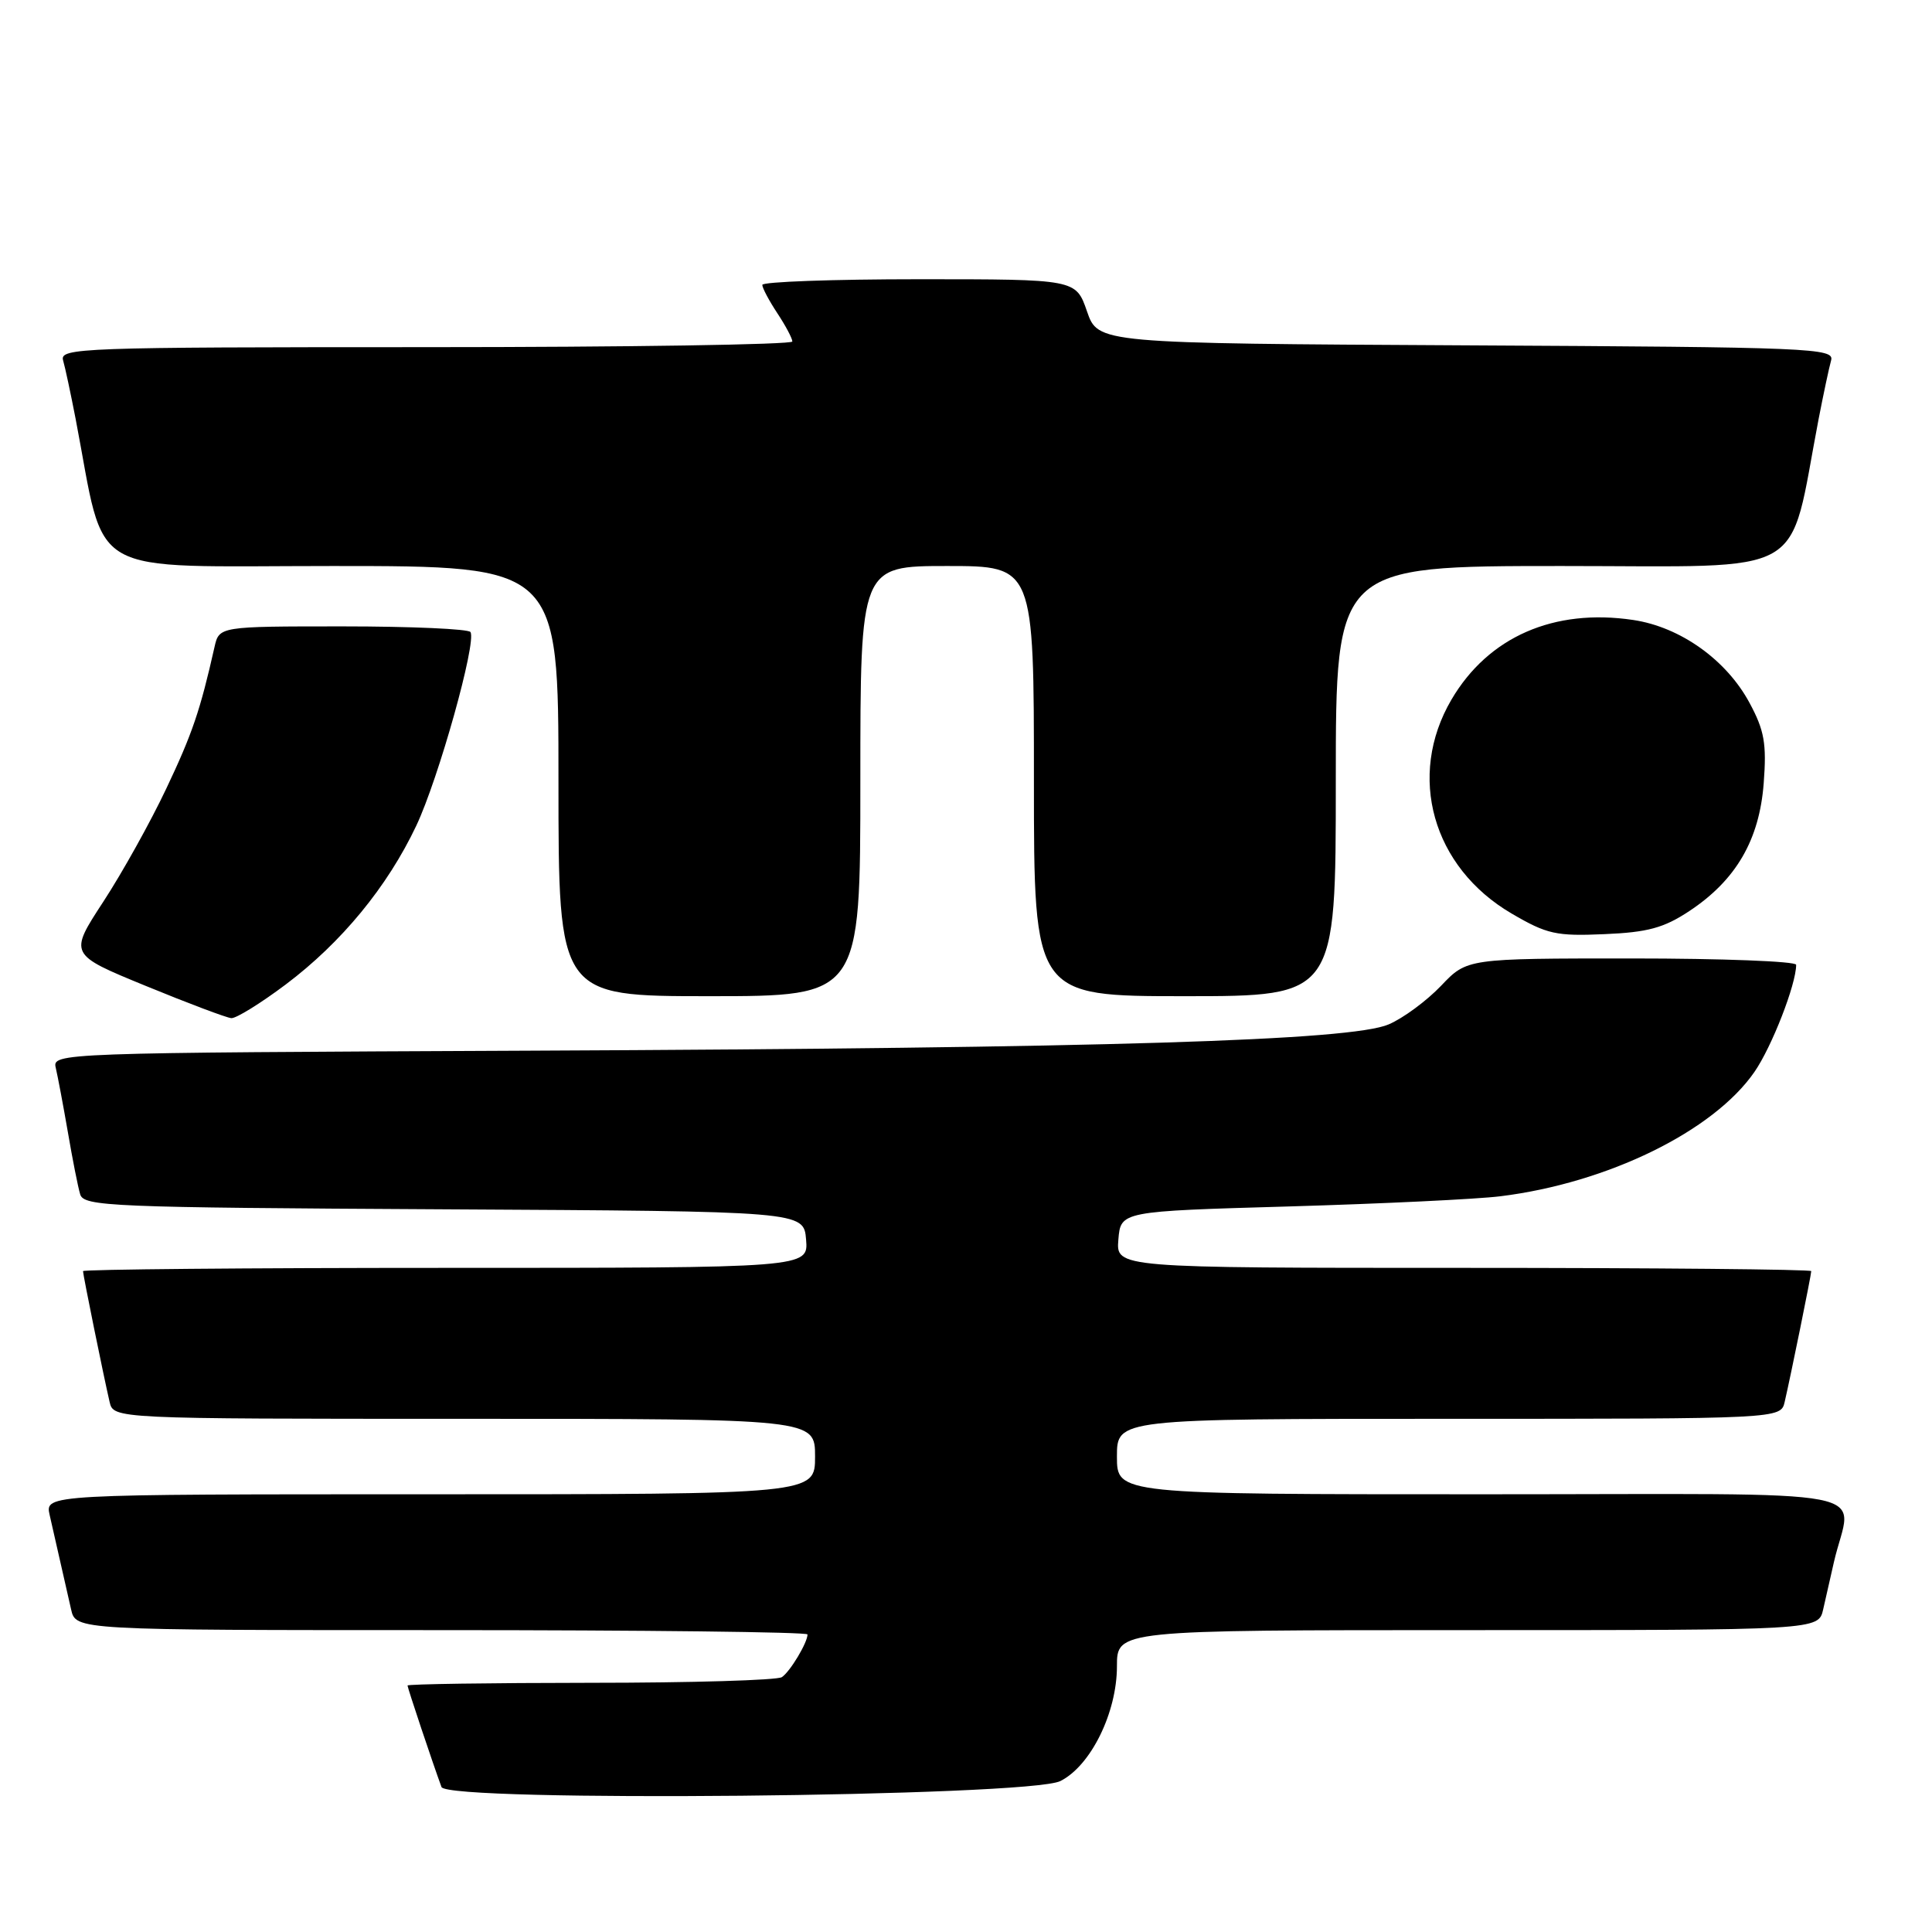 <?xml version="1.0" encoding="UTF-8" standalone="no"?>
<!DOCTYPE svg PUBLIC "-//W3C//DTD SVG 1.1//EN" "http://www.w3.org/Graphics/SVG/1.1/DTD/svg11.dtd" >
<svg xmlns="http://www.w3.org/2000/svg" xmlns:xlink="http://www.w3.org/1999/xlink" version="1.1" viewBox="0 0 256 256">
 <g >
 <path fill="currentColor"
d=" M 140.50 236.00 C 144.53 233.99 148.00 226.94 148.00 220.79 C 148.00 216.00 148.00 216.00 194.48 216.00 C 240.96 216.00 240.96 216.00 241.58 213.25 C 241.92 211.74 242.56 208.93 243.00 207.00 C 245.31 196.89 251.02 198.00 196.52 198.00 C 148.00 198.00 148.00 198.00 148.00 193.00 C 148.00 188.00 148.00 188.00 191.98 188.00 C 235.96 188.00 235.96 188.00 236.48 185.75 C 237.28 182.31 240.00 168.93 240.00 168.43 C 240.00 168.20 219.27 168.00 193.94 168.00 C 147.88 168.00 147.88 168.00 148.19 164.25 C 148.50 160.50 148.50 160.50 170.82 159.86 C 183.10 159.50 195.70 158.90 198.82 158.51 C 213.02 156.75 227.03 149.90 232.47 142.04 C 234.77 138.72 238.00 130.43 238.00 127.84 C 238.00 127.38 228.19 127.00 216.20 127.00 C 194.39 127.00 194.39 127.00 190.95 130.62 C 189.05 132.61 185.93 134.92 184.00 135.74 C 179.01 137.89 146.53 138.88 70.21 139.22 C 7.49 139.50 6.92 139.52 7.39 141.50 C 7.65 142.60 8.37 146.43 8.99 150.00 C 9.60 153.57 10.33 157.28 10.62 158.24 C 11.09 159.86 14.49 160.00 58.81 160.24 C 106.50 160.50 106.50 160.50 106.81 164.25 C 107.12 168.00 107.12 168.00 59.06 168.00 C 32.63 168.00 11.00 168.20 11.00 168.43 C 11.00 168.93 13.72 182.31 14.52 185.75 C 15.04 188.00 15.04 188.00 61.52 188.00 C 108.00 188.00 108.00 188.00 108.00 193.00 C 108.00 198.00 108.00 198.00 56.98 198.00 C 5.96 198.00 5.96 198.00 6.58 200.75 C 6.92 202.26 7.56 205.07 8.00 207.00 C 8.44 208.93 9.08 211.74 9.42 213.25 C 10.04 216.00 10.04 216.00 58.52 216.00 C 85.18 216.00 107.00 216.25 107.00 216.57 C 107.00 217.66 104.69 221.51 103.60 222.23 C 103.00 222.64 91.59 222.98 78.25 222.98 C 64.91 222.99 54.00 223.15 54.00 223.34 C 54.00 223.65 57.33 233.61 58.50 236.79 C 59.24 238.83 136.33 238.09 140.50 236.00 Z  M 37.86 130.45 C 45.25 124.89 51.33 117.50 55.16 109.41 C 58.11 103.17 63.17 85.10 62.34 83.75 C 62.09 83.34 54.49 83.00 45.46 83.00 C 29.04 83.00 29.04 83.00 28.42 85.75 C 26.53 94.14 25.48 97.23 22.03 104.50 C 19.95 108.90 16.20 115.64 13.69 119.48 C 9.13 126.46 9.13 126.46 19.32 130.64 C 24.92 132.94 30.02 134.86 30.65 134.91 C 31.28 134.96 34.53 132.95 37.86 130.45 Z  M 114.00 103.50 C 114.00 75.00 114.00 75.00 125.50 75.00 C 137.00 75.00 137.00 75.00 137.00 103.50 C 137.00 132.00 137.00 132.00 157.00 132.00 C 177.00 132.00 177.00 132.00 177.00 103.50 C 177.00 75.00 177.00 75.00 206.92 75.00 C 240.21 75.00 236.87 76.91 240.98 55.50 C 241.62 52.20 242.36 48.72 242.63 47.76 C 243.10 46.13 240.16 46.00 194.31 45.76 C 145.50 45.50 145.50 45.50 144.03 41.25 C 142.56 37.00 142.56 37.00 121.78 37.00 C 110.35 37.00 101.00 37.34 101.01 37.75 C 101.01 38.16 101.91 39.85 103.00 41.50 C 104.09 43.15 104.99 44.84 104.99 45.25 C 105.00 45.66 83.14 46.00 56.43 46.00 C 10.65 46.00 7.89 46.10 8.36 47.75 C 8.64 48.71 9.38 52.20 10.02 55.50 C 14.13 76.91 10.79 75.00 44.08 75.00 C 74.00 75.00 74.00 75.00 74.00 103.50 C 74.00 132.00 74.00 132.00 94.00 132.00 C 114.00 132.00 114.00 132.00 114.00 103.50 Z  M 223.83 120.73 C 230.03 116.63 233.13 111.30 233.70 103.78 C 234.10 98.53 233.79 96.79 231.83 93.15 C 228.77 87.44 222.65 83.08 216.41 82.15 C 205.90 80.58 197.20 84.39 192.32 92.71 C 186.40 102.82 189.81 114.92 200.30 121.05 C 204.98 123.79 206.20 124.06 212.59 123.78 C 218.33 123.54 220.47 122.95 223.83 120.73 Z "/>
</g>
</svg>